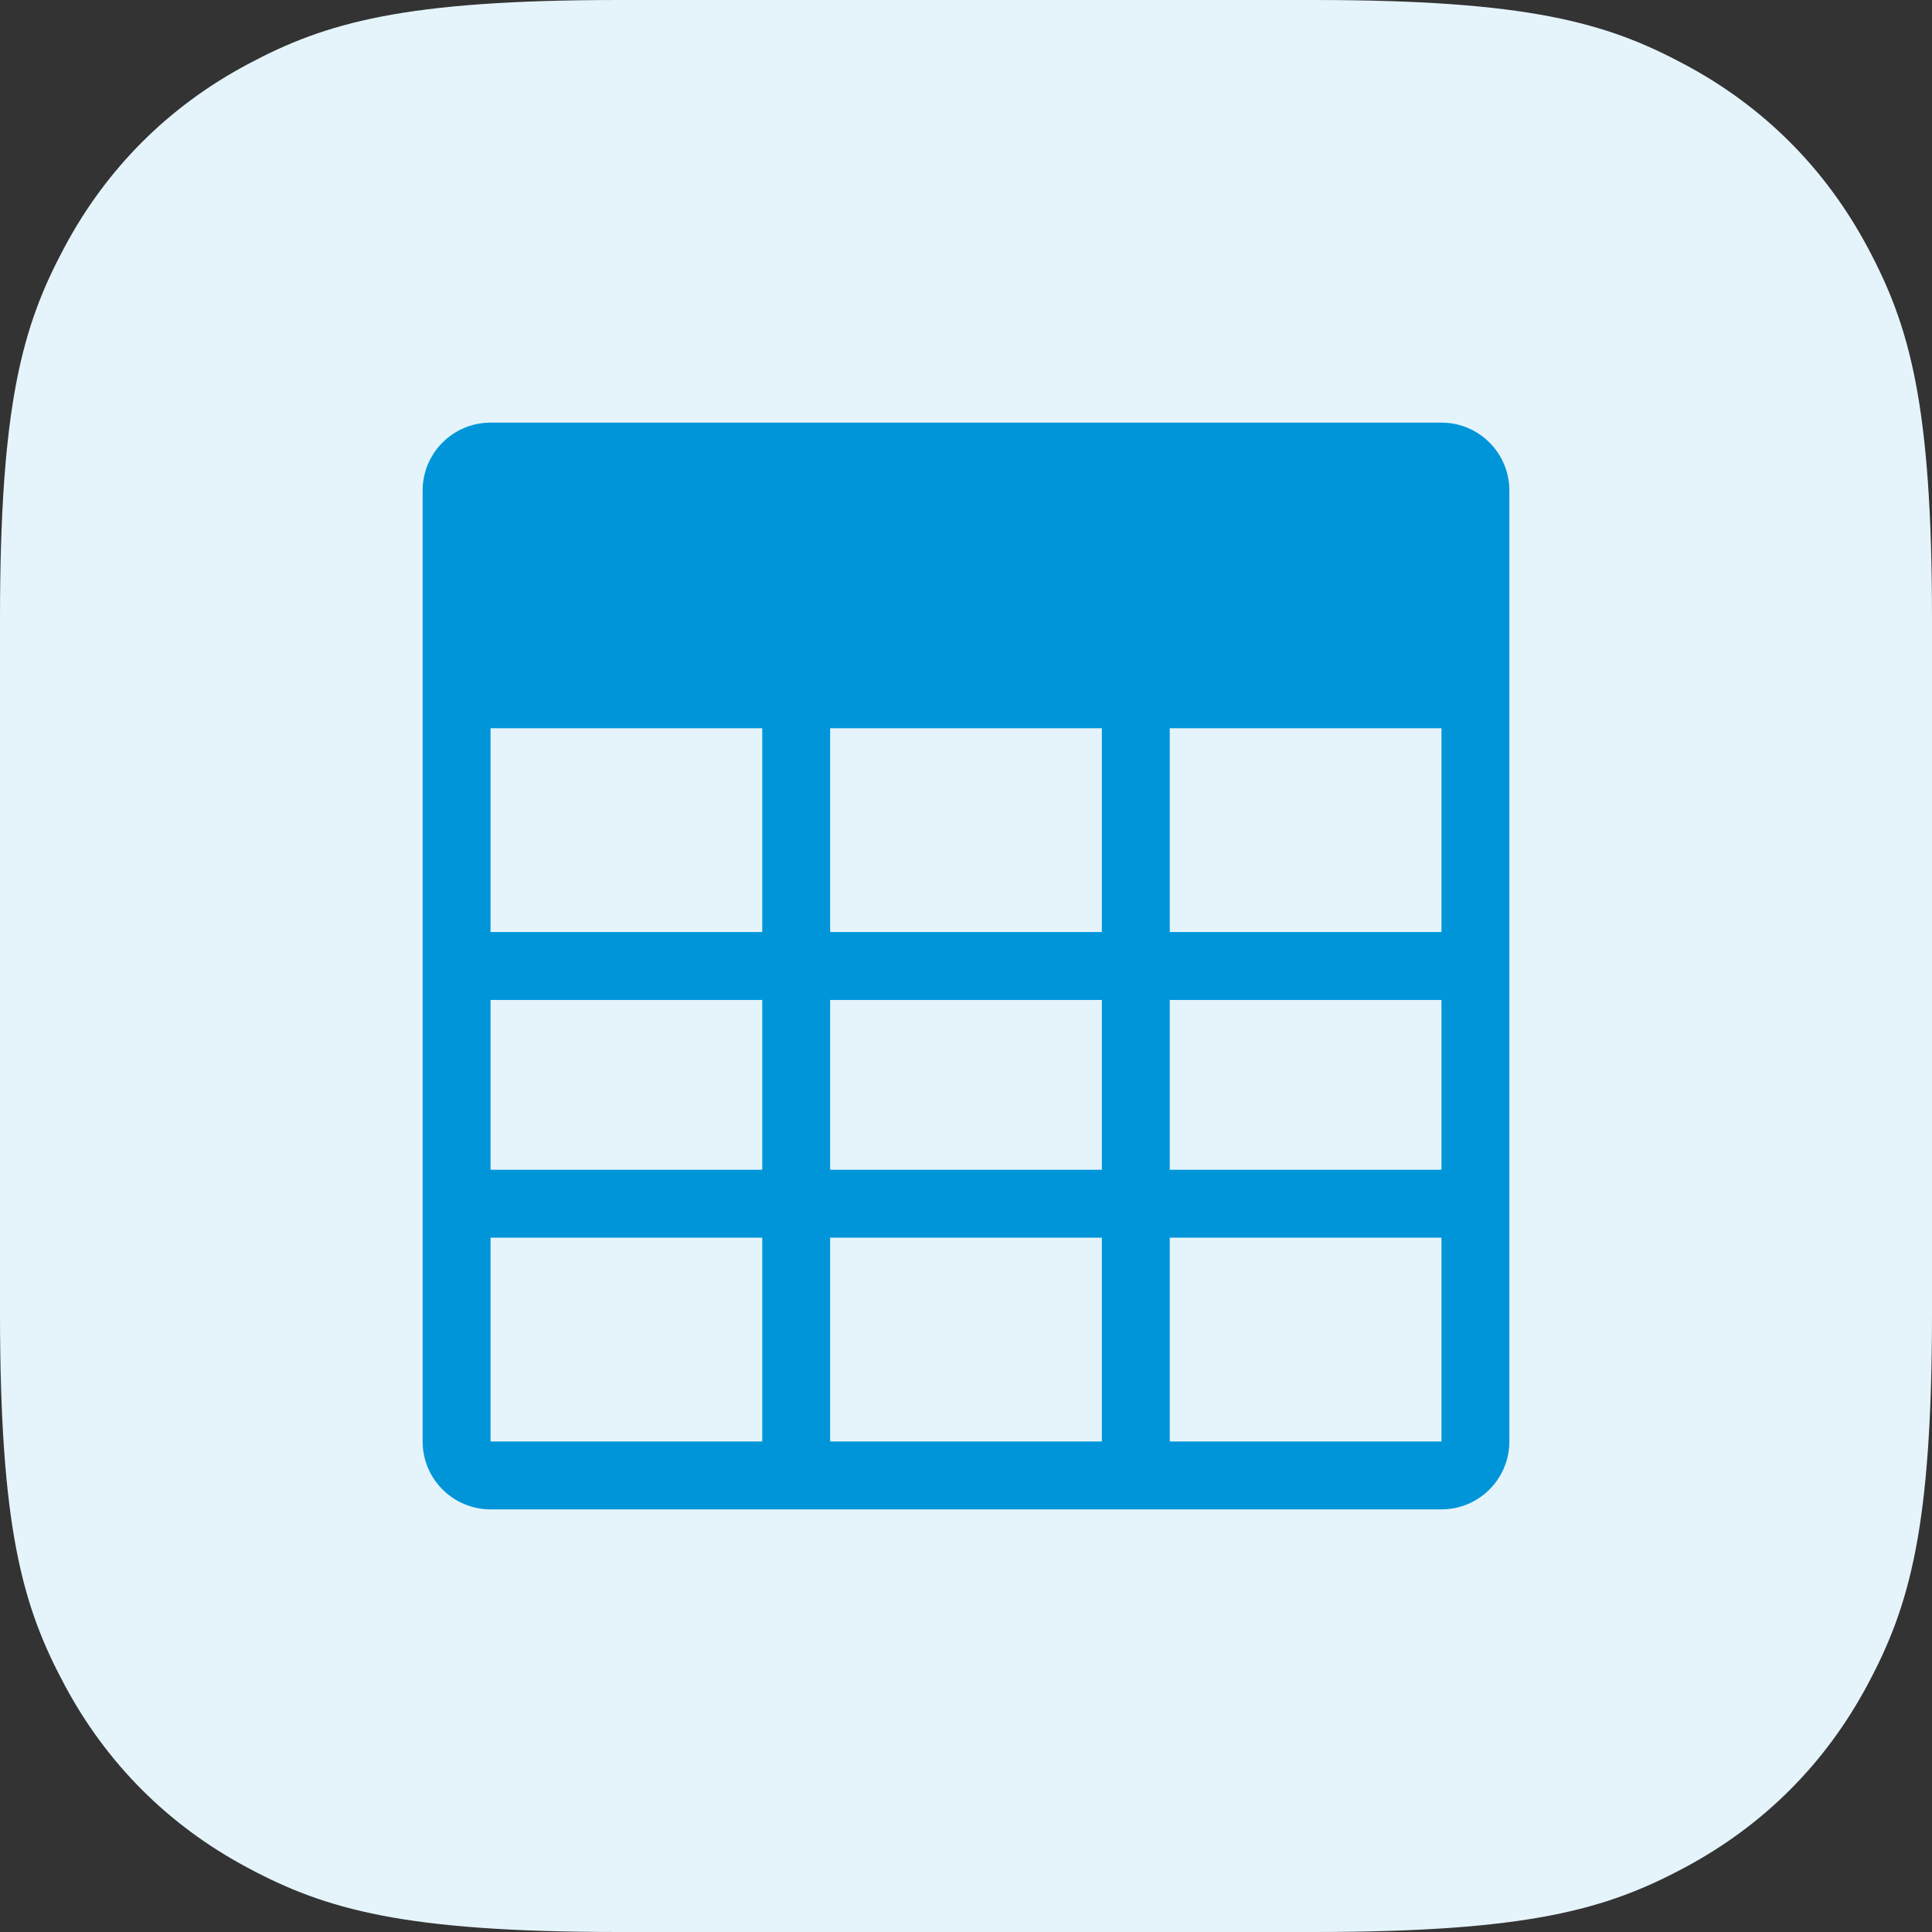 <?xml version="1.0" encoding="UTF-8"?>
<svg width="32px" height="32px" viewBox="0 0 32 32" version="1.1" xmlns="http://www.w3.org/2000/svg" xmlns:xlink="http://www.w3.org/1999/xlink">
    <rect x="0" y="0" width="32" height="32" fill="#333333" stroke="none"/>
    <title>数据表-24 4</title>
    <g id="全局搜索2.0-7月19日" stroke="none" stroke-width="1" fill="none" fill-rule="evenodd">
        <g id="数据表-24">
            <path d="M10.256,-2.76224082e-16 L21.744,4.14336123e-16 C25.311,-2.4074122e-16 26.604,0.371 27.907,1.069 C29.211,1.766 30.234,2.789 30.931,4.093 C31.629,5.396 32,6.689 32,10.256 L32,21.744 C32,25.311 31.629,26.604 30.931,27.907 C30.234,29.211 29.211,30.234 27.907,30.931 C26.604,31.629 25.311,32 21.744,32 L10.256,32 C6.689,32 5.396,31.629 4.093,30.931 C2.789,30.234 1.766,29.211 1.069,27.907 C0.371,26.604 8.02470732e-17,25.311 -1.38112041e-16,21.744 L2.76224082e-16,10.256 C-1.60494146e-16,6.689 0.371,5.396 1.069,4.093 C1.766,2.789 2.789,1.766 4.093,1.069 C5.396,0.371 6.689,1.60494146e-16 10.256,-2.76224082e-16 Z" id="矩形" fill="#E5F4FB"></path>
            <path d="M23.875,7 L8.125,7 C7.504,7 7,7.504 7,8.125 L7,23.875 C7,24.496 7.504,25 8.125,25 L23.875,25 C24.496,25 25,24.496 25,23.875 L25,8.125 C25,7.504 24.496,7 23.875,7 Z M12.625,23.875 L8.125,23.875 L8.125,20.5 L12.625,20.5 L12.625,23.875 Z M12.625,19.375 L8.125,19.375 L8.125,16.562 L12.625,16.562 L12.625,19.375 Z M12.625,15.438 L8.125,15.438 L8.125,12.062 L12.625,12.062 L12.625,15.438 Z M18.25,23.875 L13.75,23.875 L13.75,20.5 L18.25,20.5 L18.25,23.875 Z M18.25,19.375 L13.75,19.375 L13.75,16.562 L18.25,16.562 L18.25,19.375 Z M18.25,15.438 L13.75,15.438 L13.75,12.062 L18.25,12.062 L18.25,15.438 Z M23.875,23.875 L19.375,23.875 L19.375,20.5 L23.875,20.5 L23.875,23.875 Z M23.875,19.375 L19.375,19.375 L19.375,16.562 L23.875,16.562 L23.875,19.375 Z M23.875,15.438 L19.375,15.438 L19.375,12.062 L23.875,12.062 L23.875,15.438 Z" id="表" fill="#0095D9" fill-rule="nonzero"></path>
        </g>
    </g>
</svg>